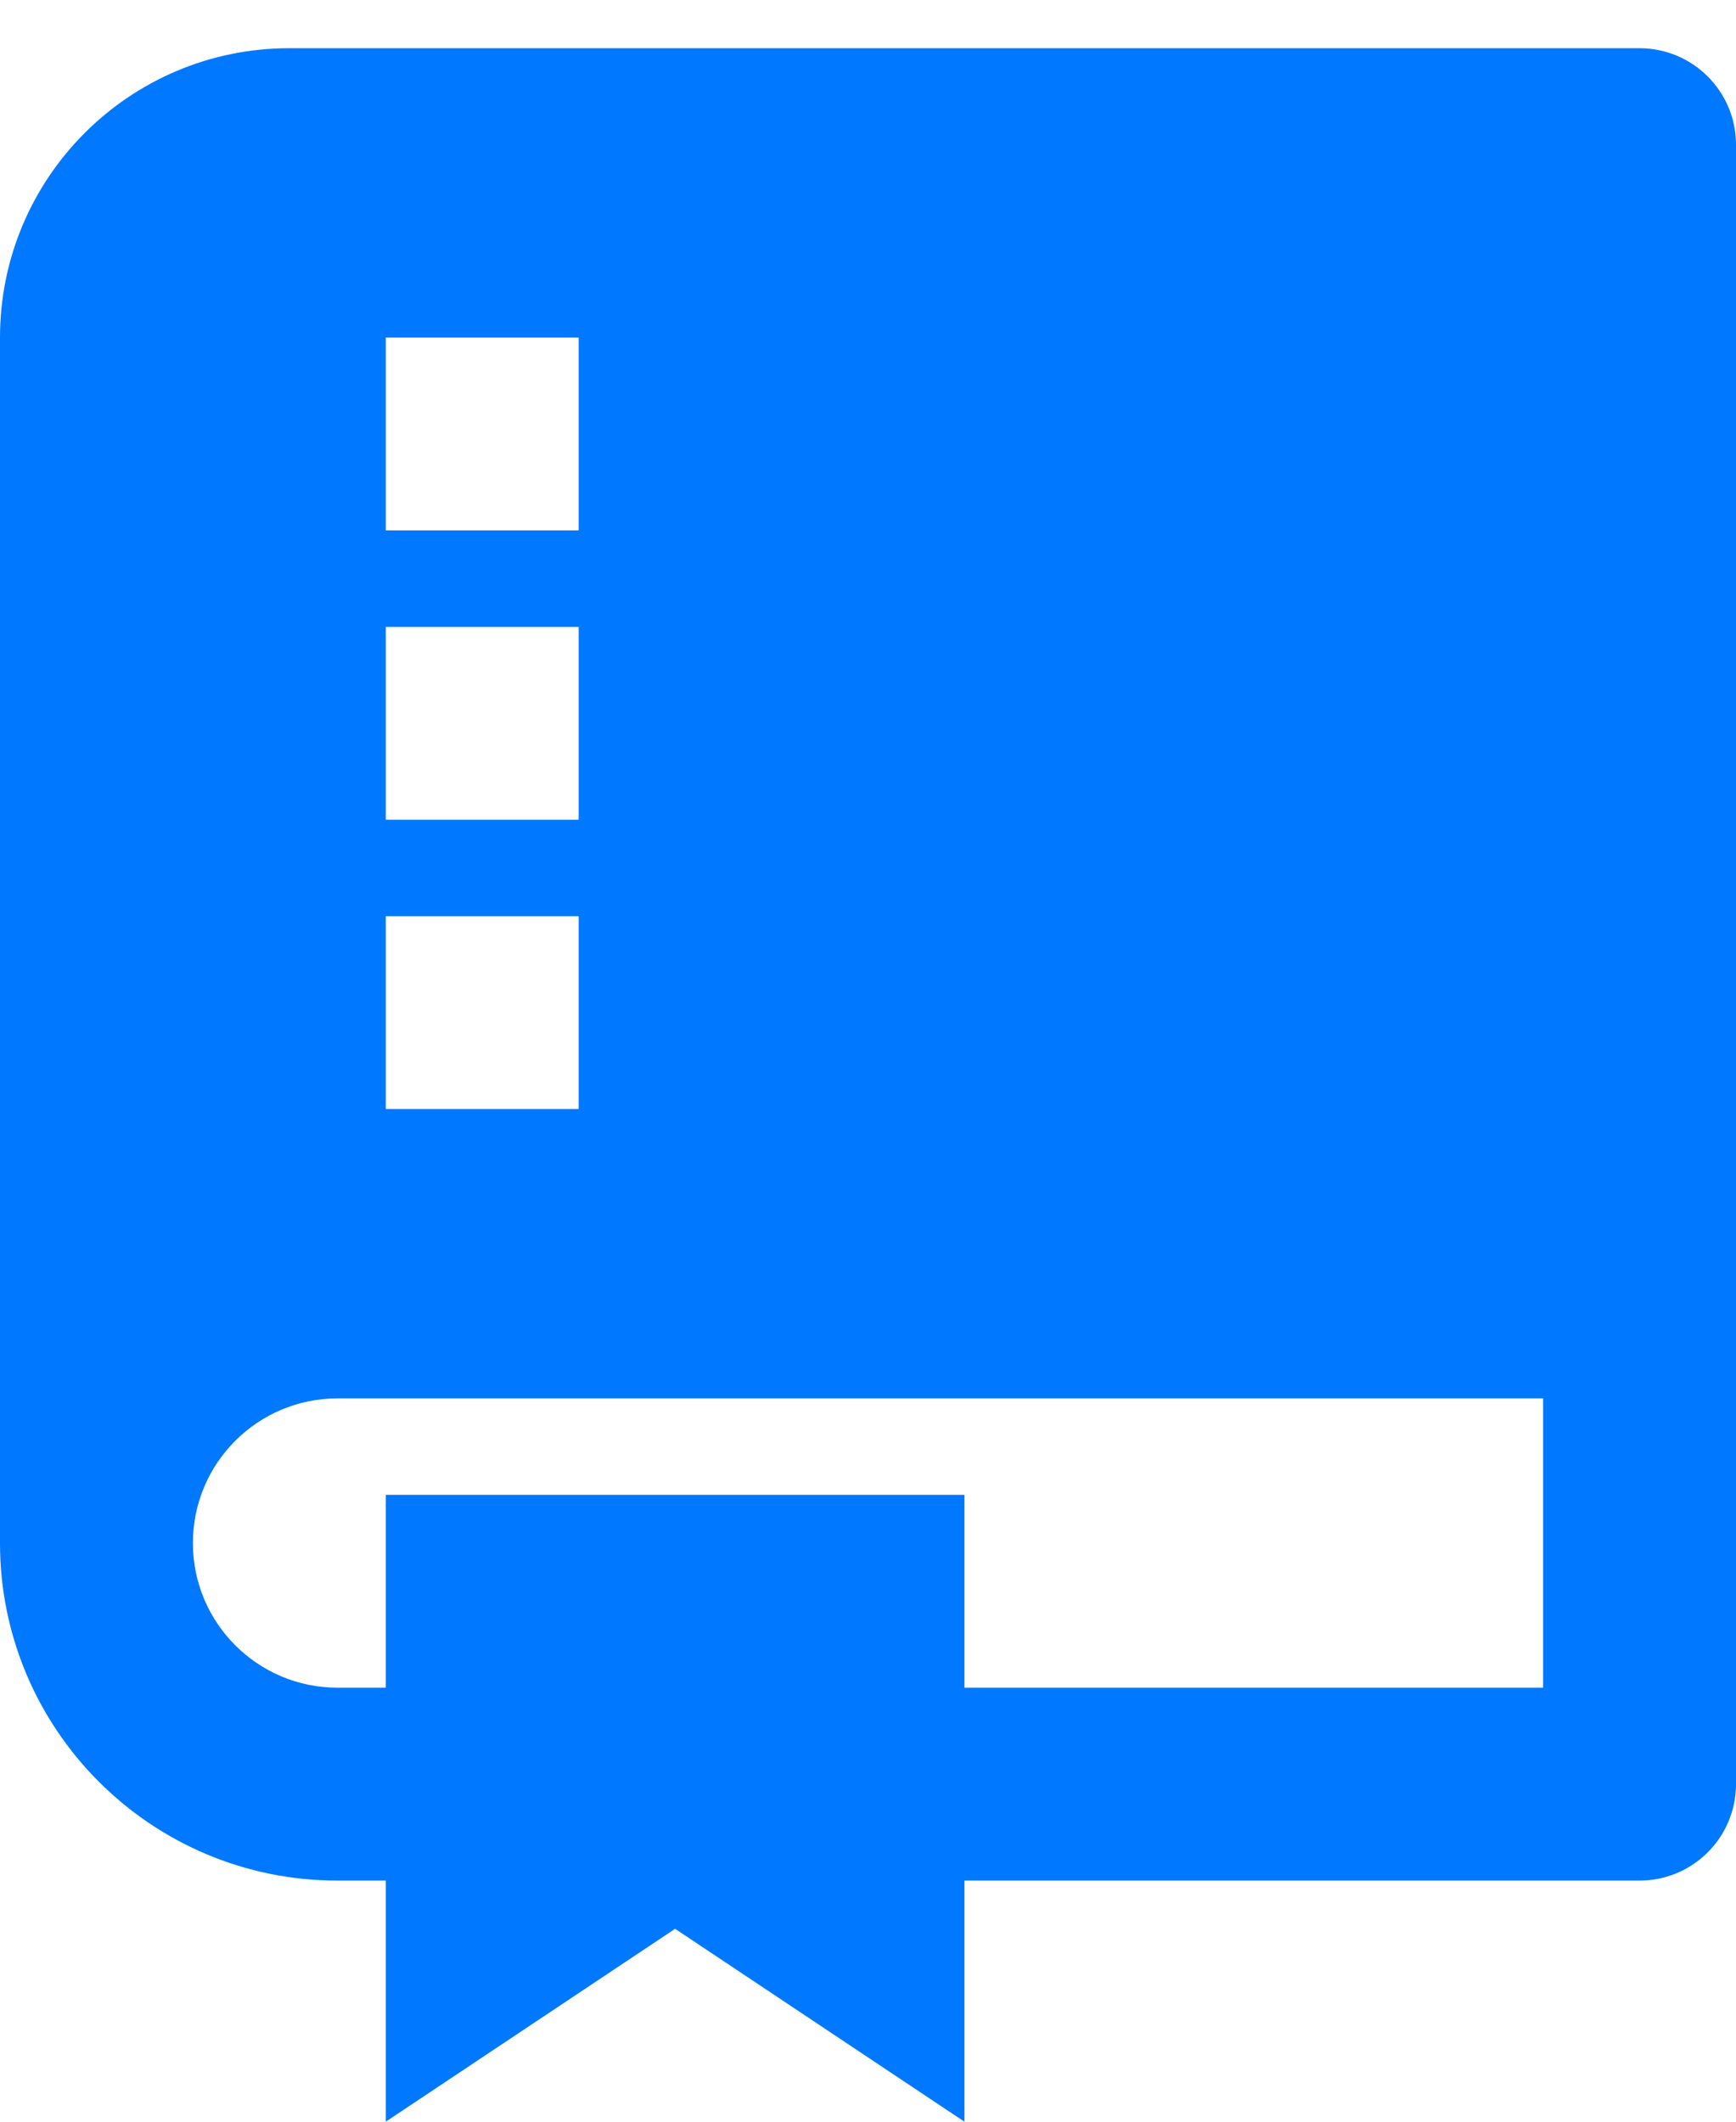<svg width="18" height="22" viewBox="0 0 18 22" fill="none" xmlns="http://www.w3.org/2000/svg">
<path d="M10 19.5V22L7 20L4 22V19.5H3.5C1.567 19.5 0 17.933 0 16V3.5C0 1.843 1.343 0.5 3 0.5H17C17.552 0.5 18 0.948 18 1.5V18.5C18 19.052 17.552 19.5 17 19.5H10ZM4 17.5V15.5H10V17.5H16V14.5H3.5C2.672 14.5 2 15.172 2 16C2 16.828 2.672 17.5 3.5 17.5H4ZM4 3.5V5.5H6V3.5H4ZM4 6.5V8.5H6V6.5H4ZM4 9.5V11.5H6V9.5H4Z" fill="#0078FF"/>
</svg>
